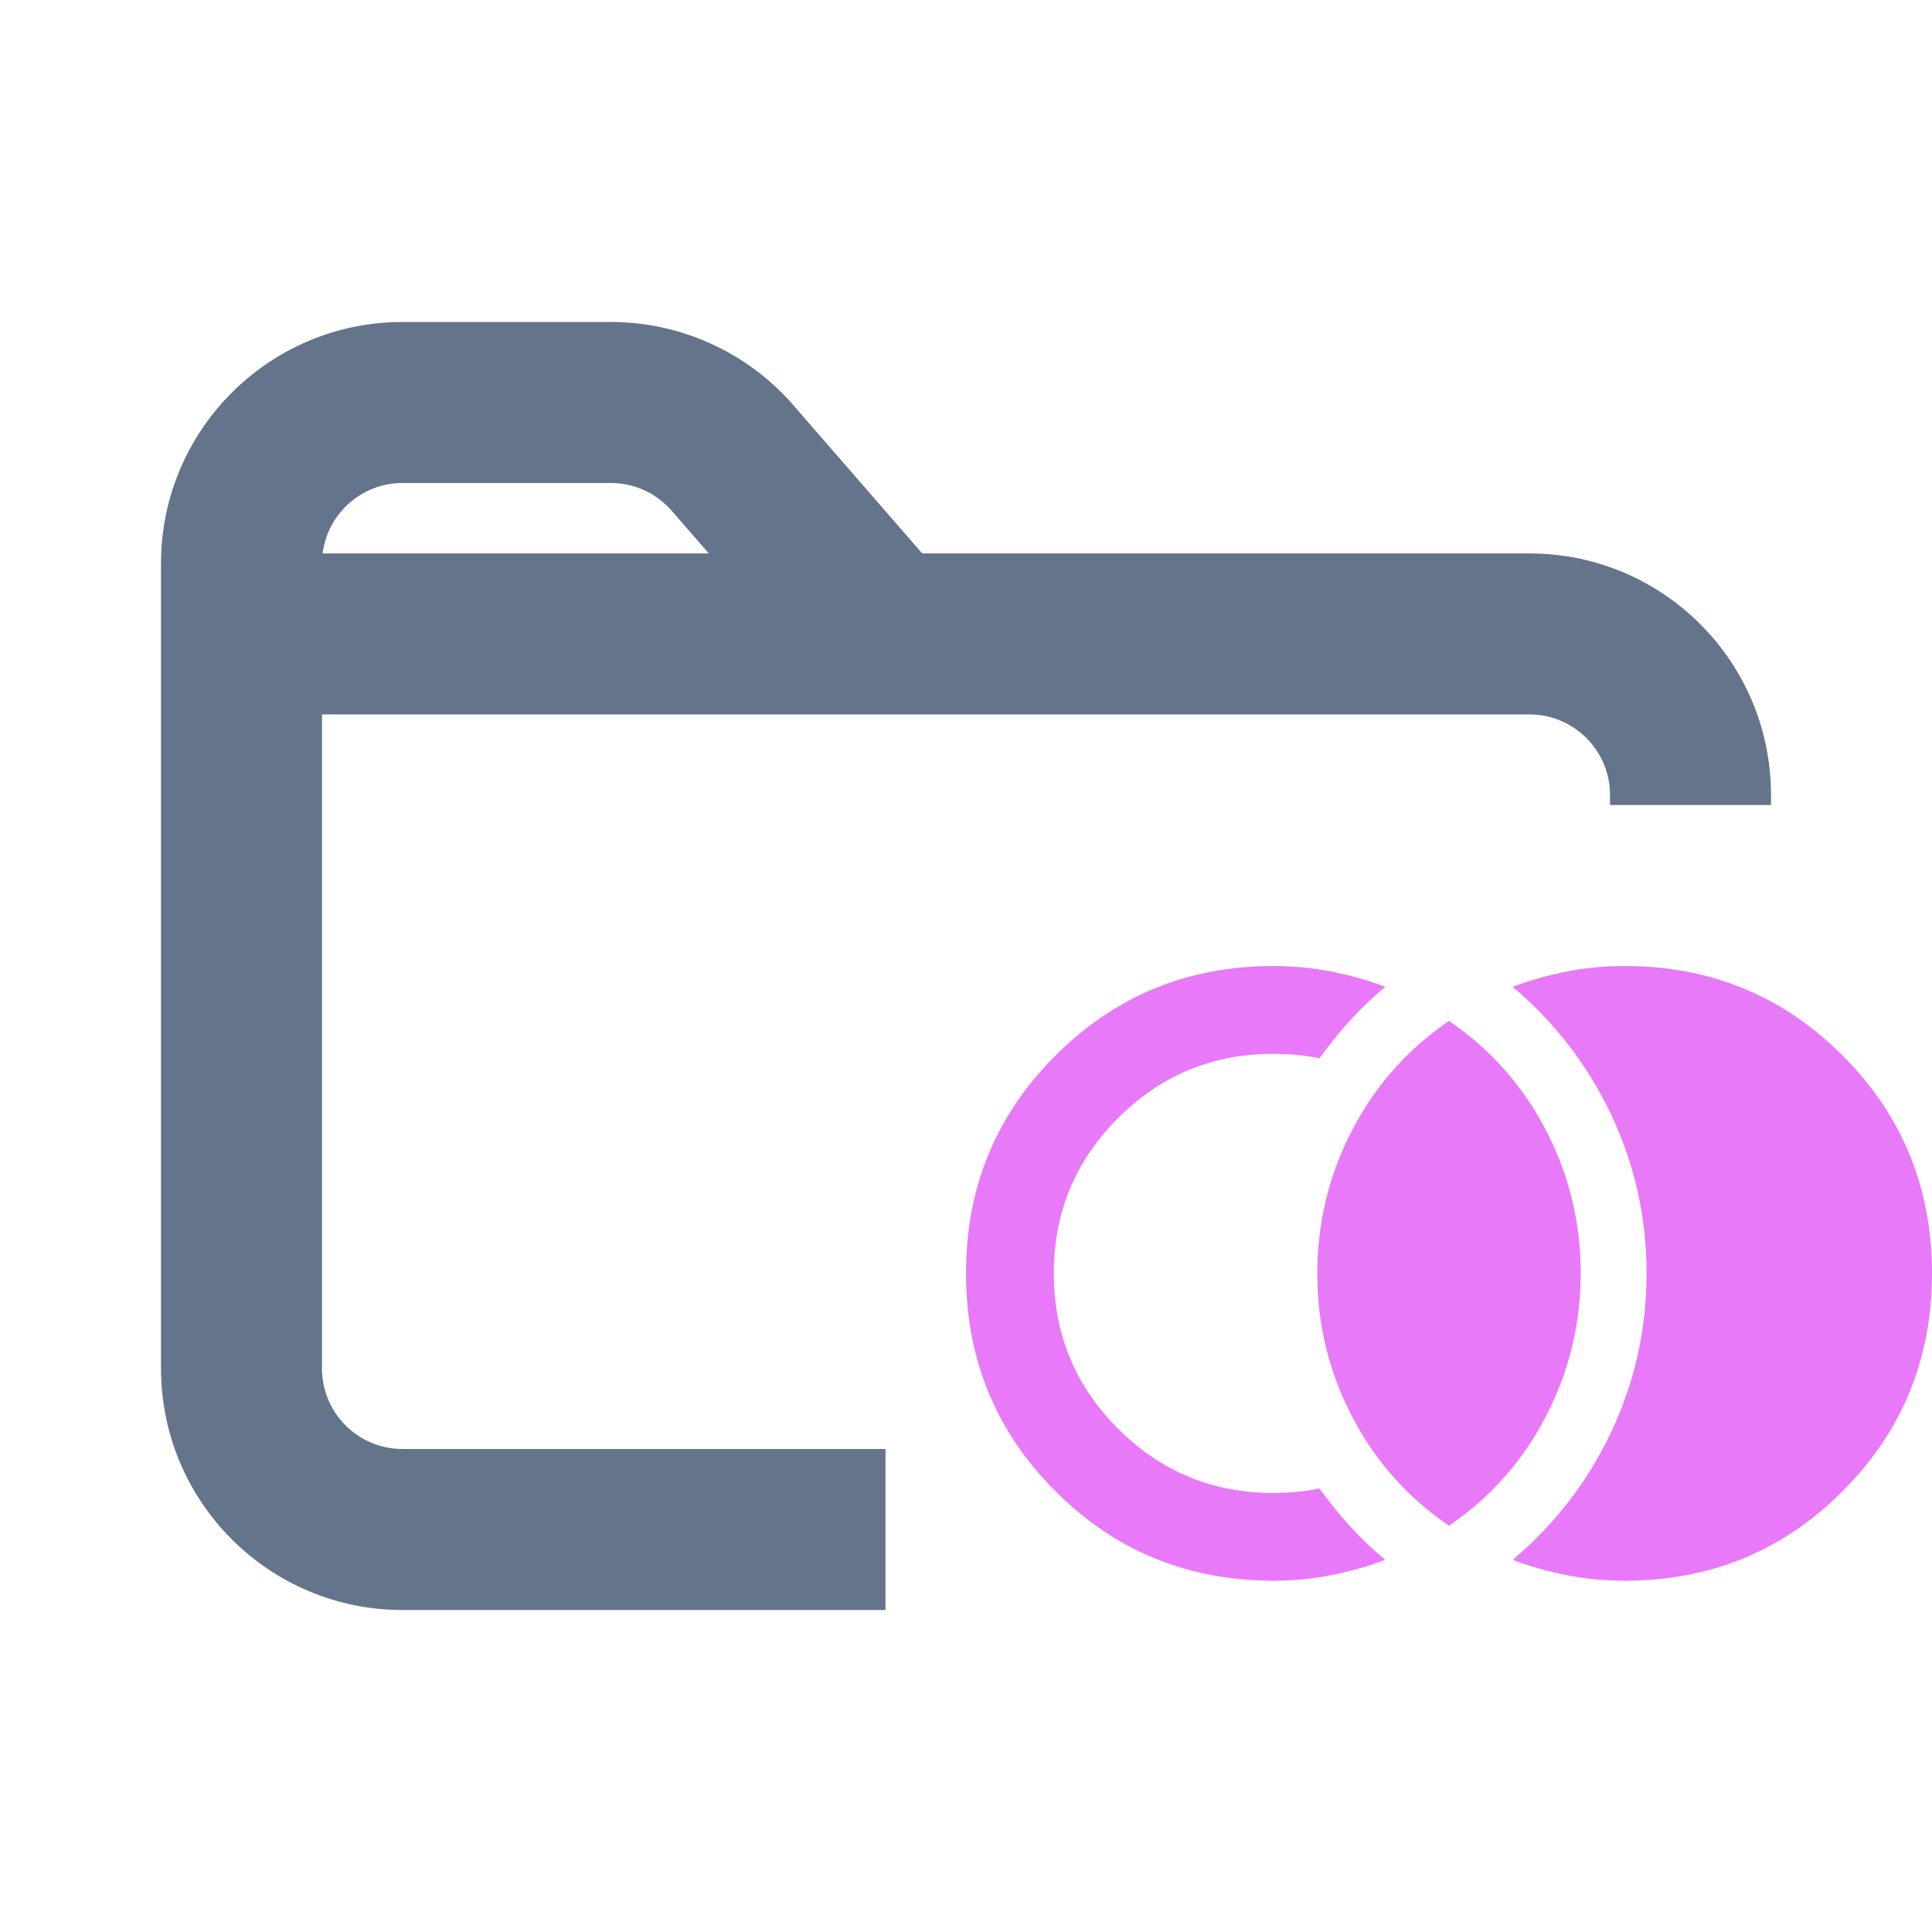 <svg width="24" height="24" viewBox="0 0 24 24" fill="none" xmlns="http://www.w3.org/2000/svg">
<path fill-rule="evenodd" clip-rule="evenodd" d="M5 4C3.343 4 2 5.343 2 7V7.875V17C2 18.657 3.343 20 5 20H11V18H5C4.448 18 4 17.552 4 17V8.875H7.5H11H19C19.552 8.875 20 9.323 20 9.875V10H22V9.875C22 8.218 20.657 6.875 19 6.875H11.456L9.853 5.031C9.283 4.376 8.457 4 7.589 4H5ZM8.343 6.344L8.805 6.875H7.5H4.008C4.069 6.382 4.49 6 5 6H7.589C7.878 6 8.153 6.125 8.343 6.344Z" fill="#64748B"/>
<path d="M20.182 19.636C19.936 19.636 19.698 19.614 19.466 19.568C19.235 19.523 19.009 19.459 18.791 19.377C19.318 18.932 19.727 18.4 20.018 17.782C20.309 17.164 20.454 16.509 20.454 15.818C20.454 15.127 20.309 14.473 20.018 13.854C19.727 13.236 19.318 12.704 18.791 12.259C19.009 12.177 19.234 12.114 19.466 12.068C19.698 12.023 19.937 12 20.182 12C21.245 12 22.148 12.37 22.889 13.112C23.63 13.853 24 14.755 24 15.818C24 16.881 23.629 17.784 22.889 18.525C22.148 19.267 21.246 19.637 20.182 19.636ZM15.818 19.636C14.755 19.636 13.852 19.266 13.112 18.525C12.371 17.785 12 16.882 12 15.818C12 14.754 12.37 13.852 13.112 13.112C13.853 12.371 14.755 12.001 15.818 12C16.064 12 16.302 12.023 16.534 12.068C16.766 12.114 16.991 12.177 17.209 12.259C17.055 12.386 16.909 12.525 16.773 12.675C16.636 12.825 16.509 12.982 16.391 13.146C16.3 13.127 16.207 13.114 16.111 13.104C16.015 13.095 15.918 13.091 15.818 13.091C15.064 13.091 14.421 13.357 13.889 13.889C13.357 14.421 13.091 15.064 13.091 15.818C13.091 16.572 13.357 17.216 13.889 17.748C14.421 18.28 15.064 18.546 15.818 18.546C15.918 18.546 16.016 18.541 16.112 18.532C16.207 18.523 16.3 18.509 16.391 18.491C16.509 18.654 16.636 18.811 16.773 18.962C16.909 19.112 17.055 19.25 17.209 19.377C16.991 19.459 16.766 19.523 16.534 19.568C16.302 19.614 16.063 19.636 15.818 19.636ZM18 18.954C17.482 18.6 17.079 18.145 16.793 17.591C16.506 17.036 16.363 16.445 16.364 15.818C16.364 15.191 16.507 14.6 16.794 14.046C17.08 13.491 17.482 13.036 18 12.682C18.518 13.036 18.921 13.491 19.207 14.046C19.494 14.6 19.637 15.191 19.636 15.818C19.636 16.445 19.493 17.036 19.206 17.591C18.92 18.145 18.518 18.6 18 18.954Z" fill="#E879F9"/>
</svg>
